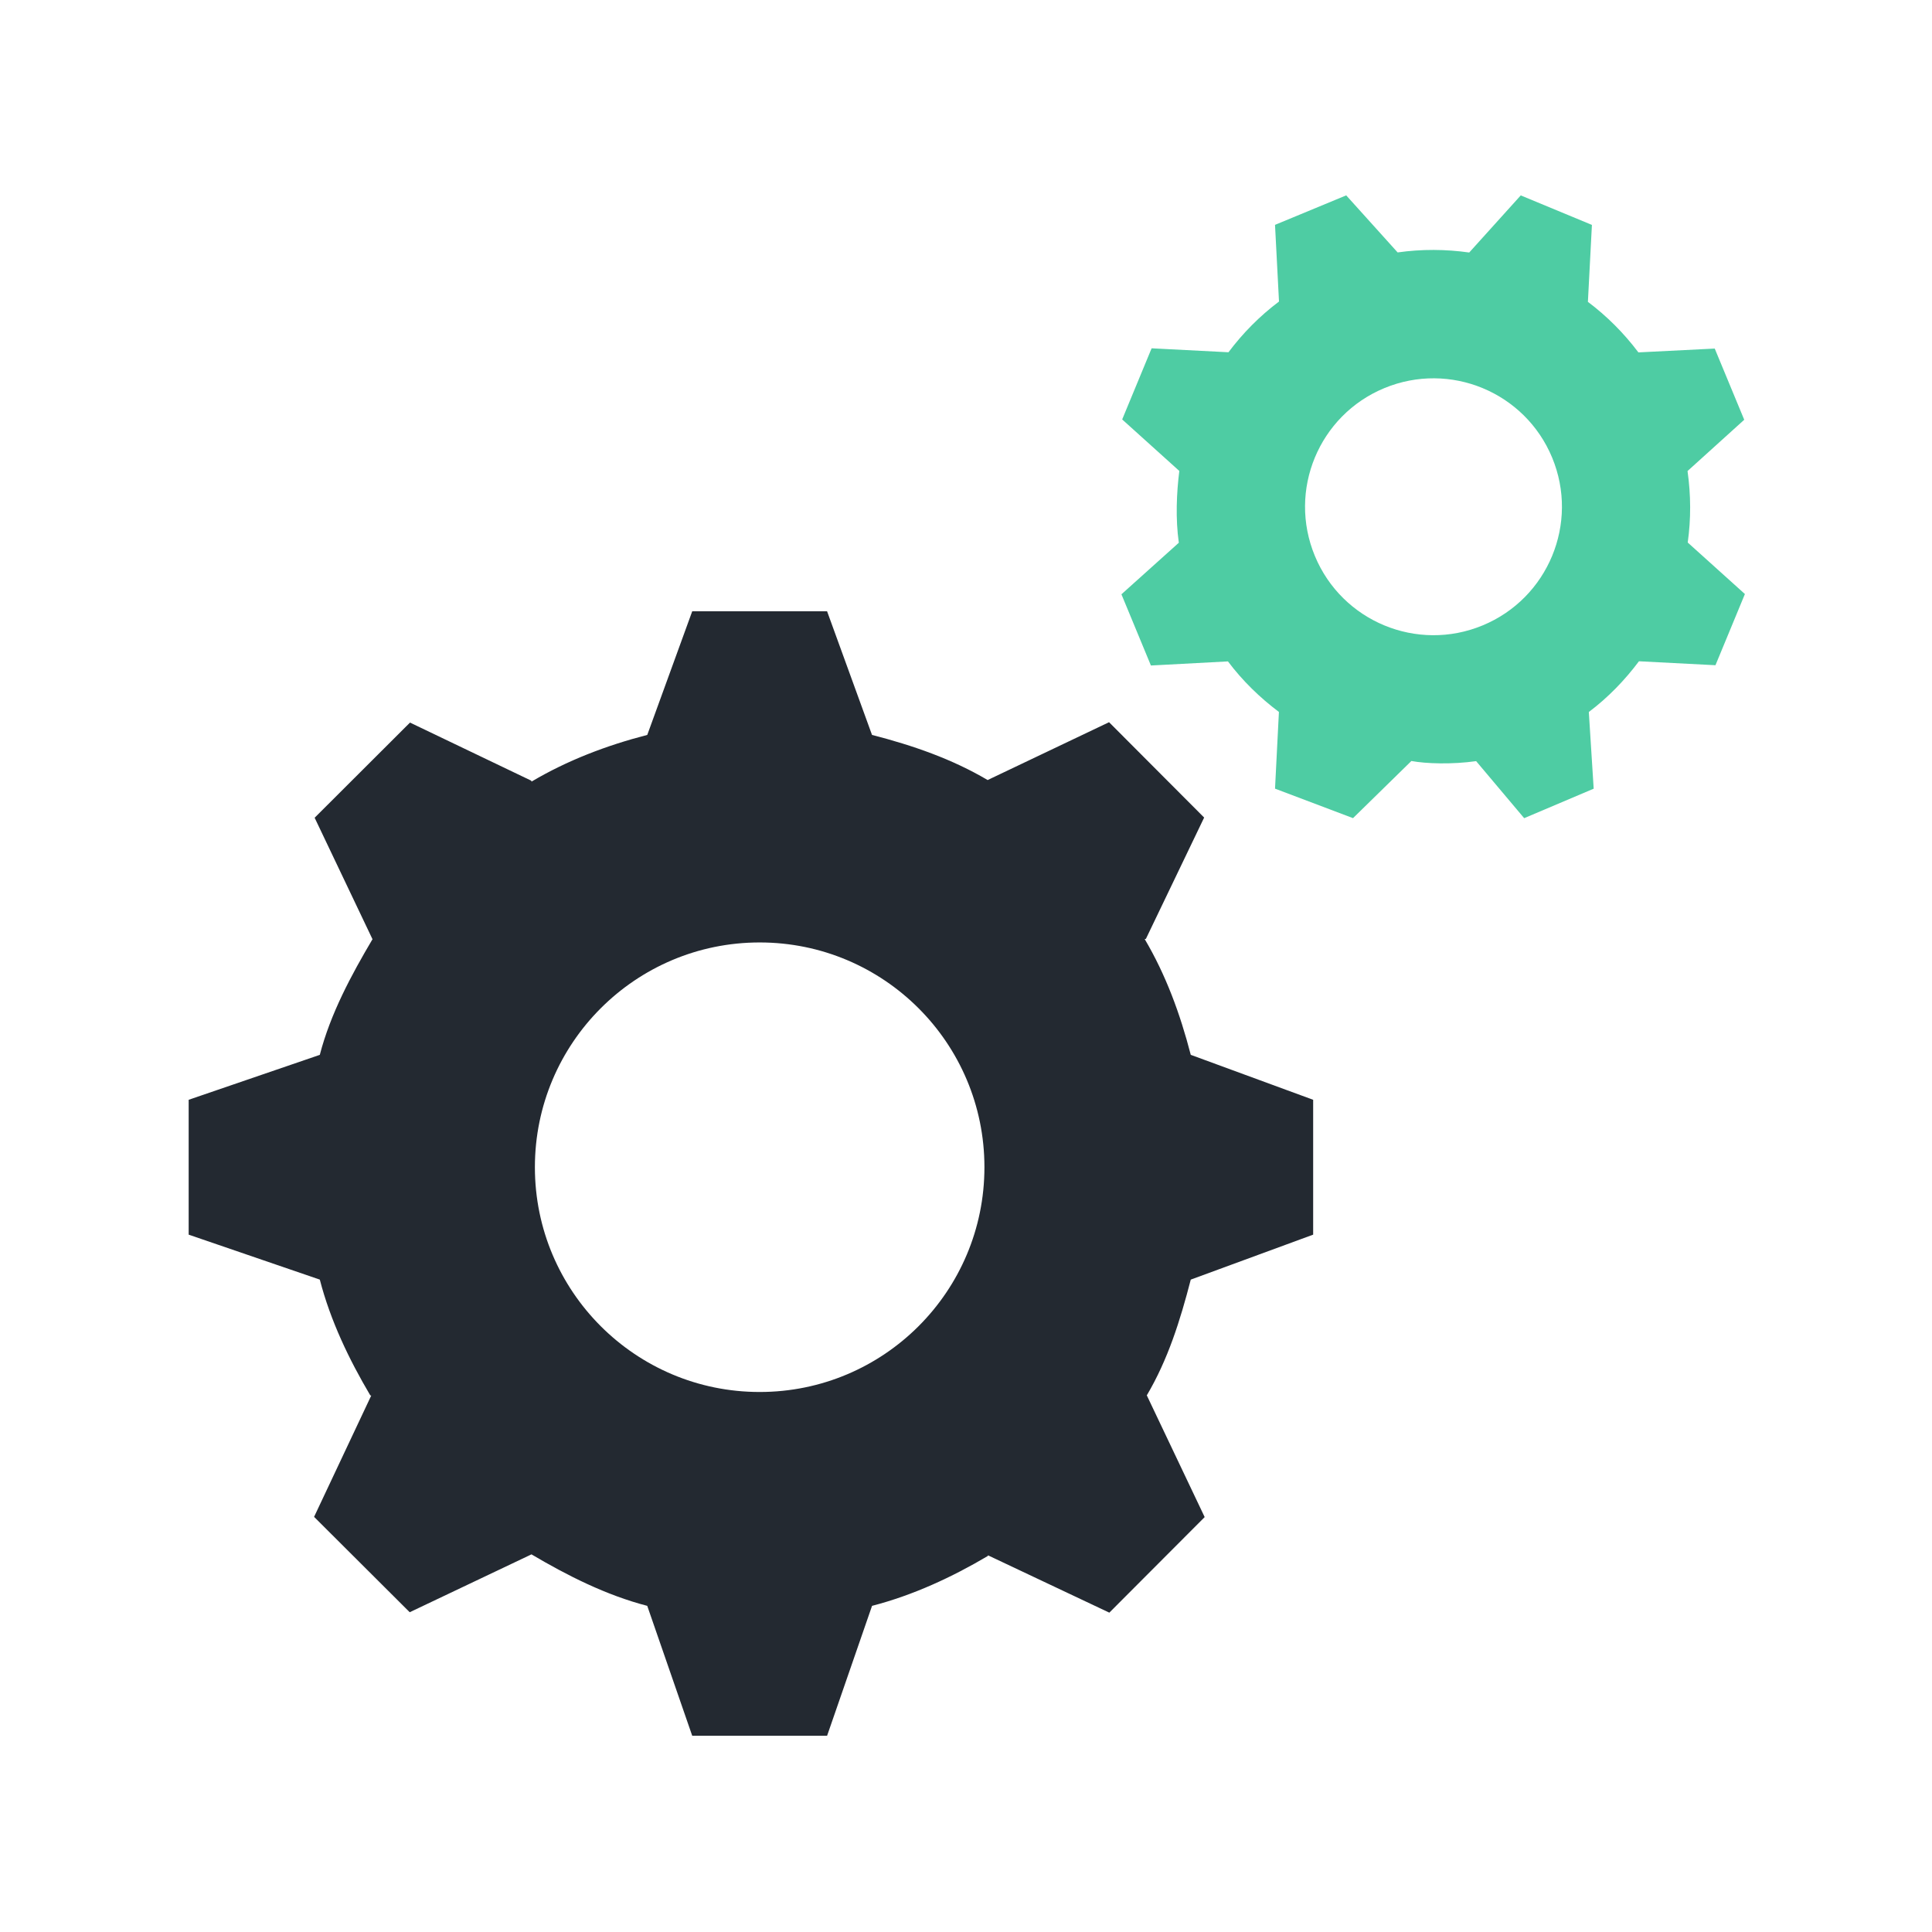 <?xml version="1.0" encoding="utf-8"?>
<!-- Generator: Adobe Illustrator 16.0.0, SVG Export Plug-In . SVG Version: 6.00 Build 0)  -->
<!DOCTYPE svg PUBLIC "-//W3C//DTD SVG 1.1//EN" "http://www.w3.org/Graphics/SVG/1.1/DTD/svg11.dtd">
<svg version="1.1" id="Layer_1" xmlns="http://www.w3.org/2000/svg" xmlns:xlink="http://www.w3.org/1999/xlink" x="0px" y="0px"
	 width="512px" height="512px" viewBox="0 0 512 512" enable-background="new 0 0 512 512" xml:space="preserve">
<style type="text/css">
	.gear1{fill:#232931;}
	.gear2{fill:#4ecca3;}
</style>
<path class="gear1" d="M348,327.195v-35.741l-32.436-11.912c-2.825-10.911-6.615-21.215-12.216-30.687l0.325-0.042l15.438-32.153l-25.2-25.269
	l-32.118,15.299l-0.031,0.045c-9.472-5.601-19.758-9.156-30.671-11.978L219.186,162h-35.739l-11.913,32.759
	c-10.913,2.821-21.213,6.774-30.685,12.379l-0.048-0.248l-32.149-15.399l-25.269,25.219l15.299,32.124l0.05,0.039
	c-5.605,9.471-11.159,19.764-13.98,30.675L50,291.454v35.741l34.753,11.913c2.821,10.915,7.774,21.211,13.38,30.685l0.249,0.045
	l-15.147,32.147l25.343,25.274l32.188-15.298l0.065-0.046c9.474,5.597,19.782,10.826,30.695,13.652L183.447,460h35.739
	l11.915-34.432c10.913-2.826,21.209-7.614,30.681-13.215l0.05-0.175l32.151,15.192l25.267-25.326l-15.299-32.182l-0.046-0.061
	c5.601-9.473,8.835-19.776,11.66-30.688L348,327.195z M201.318,368.891c-32.897,0-59.566-26.662-59.566-59.565
	c0-32.896,26.669-59.568,59.566-59.568c32.901,0,59.566,26.672,59.566,59.568C260.884,342.229,234.219,368.891,201.318,368.891z"/>
<path class="gear2" d="M462.238,111.24l-7.815-18.866l-20.23,1.012c-3.873-5.146-8.385-9.644-13.417-13.42l0.038-0.043l1.06-20.318l-18.859-7.822
	L389.385,66.89l-0.008,0.031c-6.229-0.883-12.619-0.933-18.988-0.025L356.76,51.774l-18.867,7.815l1.055,20.32
	c-5.152,3.873-9.627,8.422-13.403,13.46l-0.038-0.021l-20.317-1.045l-7.799,18.853l15.103,13.616l0.038,0.021
	c-0.731,5.835-1.035,12.658-0.133,19.038l-15.208,13.662l7.812,18.87l20.414-1.086c3.868,5.144,8.472,9.613,13.495,13.385
	l0.013,0.025l-1.03,20.312l20.668,7.815L374,201.703v-0.033c4,0.731,10.818,0.935,17.193,0.04l12.729,15.114l18.42-7.813
	l-1.286-20.324c5.144-3.875,9.521-8.424,13.297-13.456l-0.023,0.011l20.287,1.047l7.802-18.864l-15.121-13.624l-0.033-0.019
	c0.877-6.222,0.852-12.58-0.05-18.953L462.238,111.24z M392.912,165.741c-17.359,7.19-37.27-1.053-44.462-18.421
	c-7.196-17.364,1.047-37.272,18.415-44.465c17.371-7.192,37.274,1.053,44.471,18.417
	C418.523,138.643,410.276,158.547,392.912,165.741z"/>
</svg>

